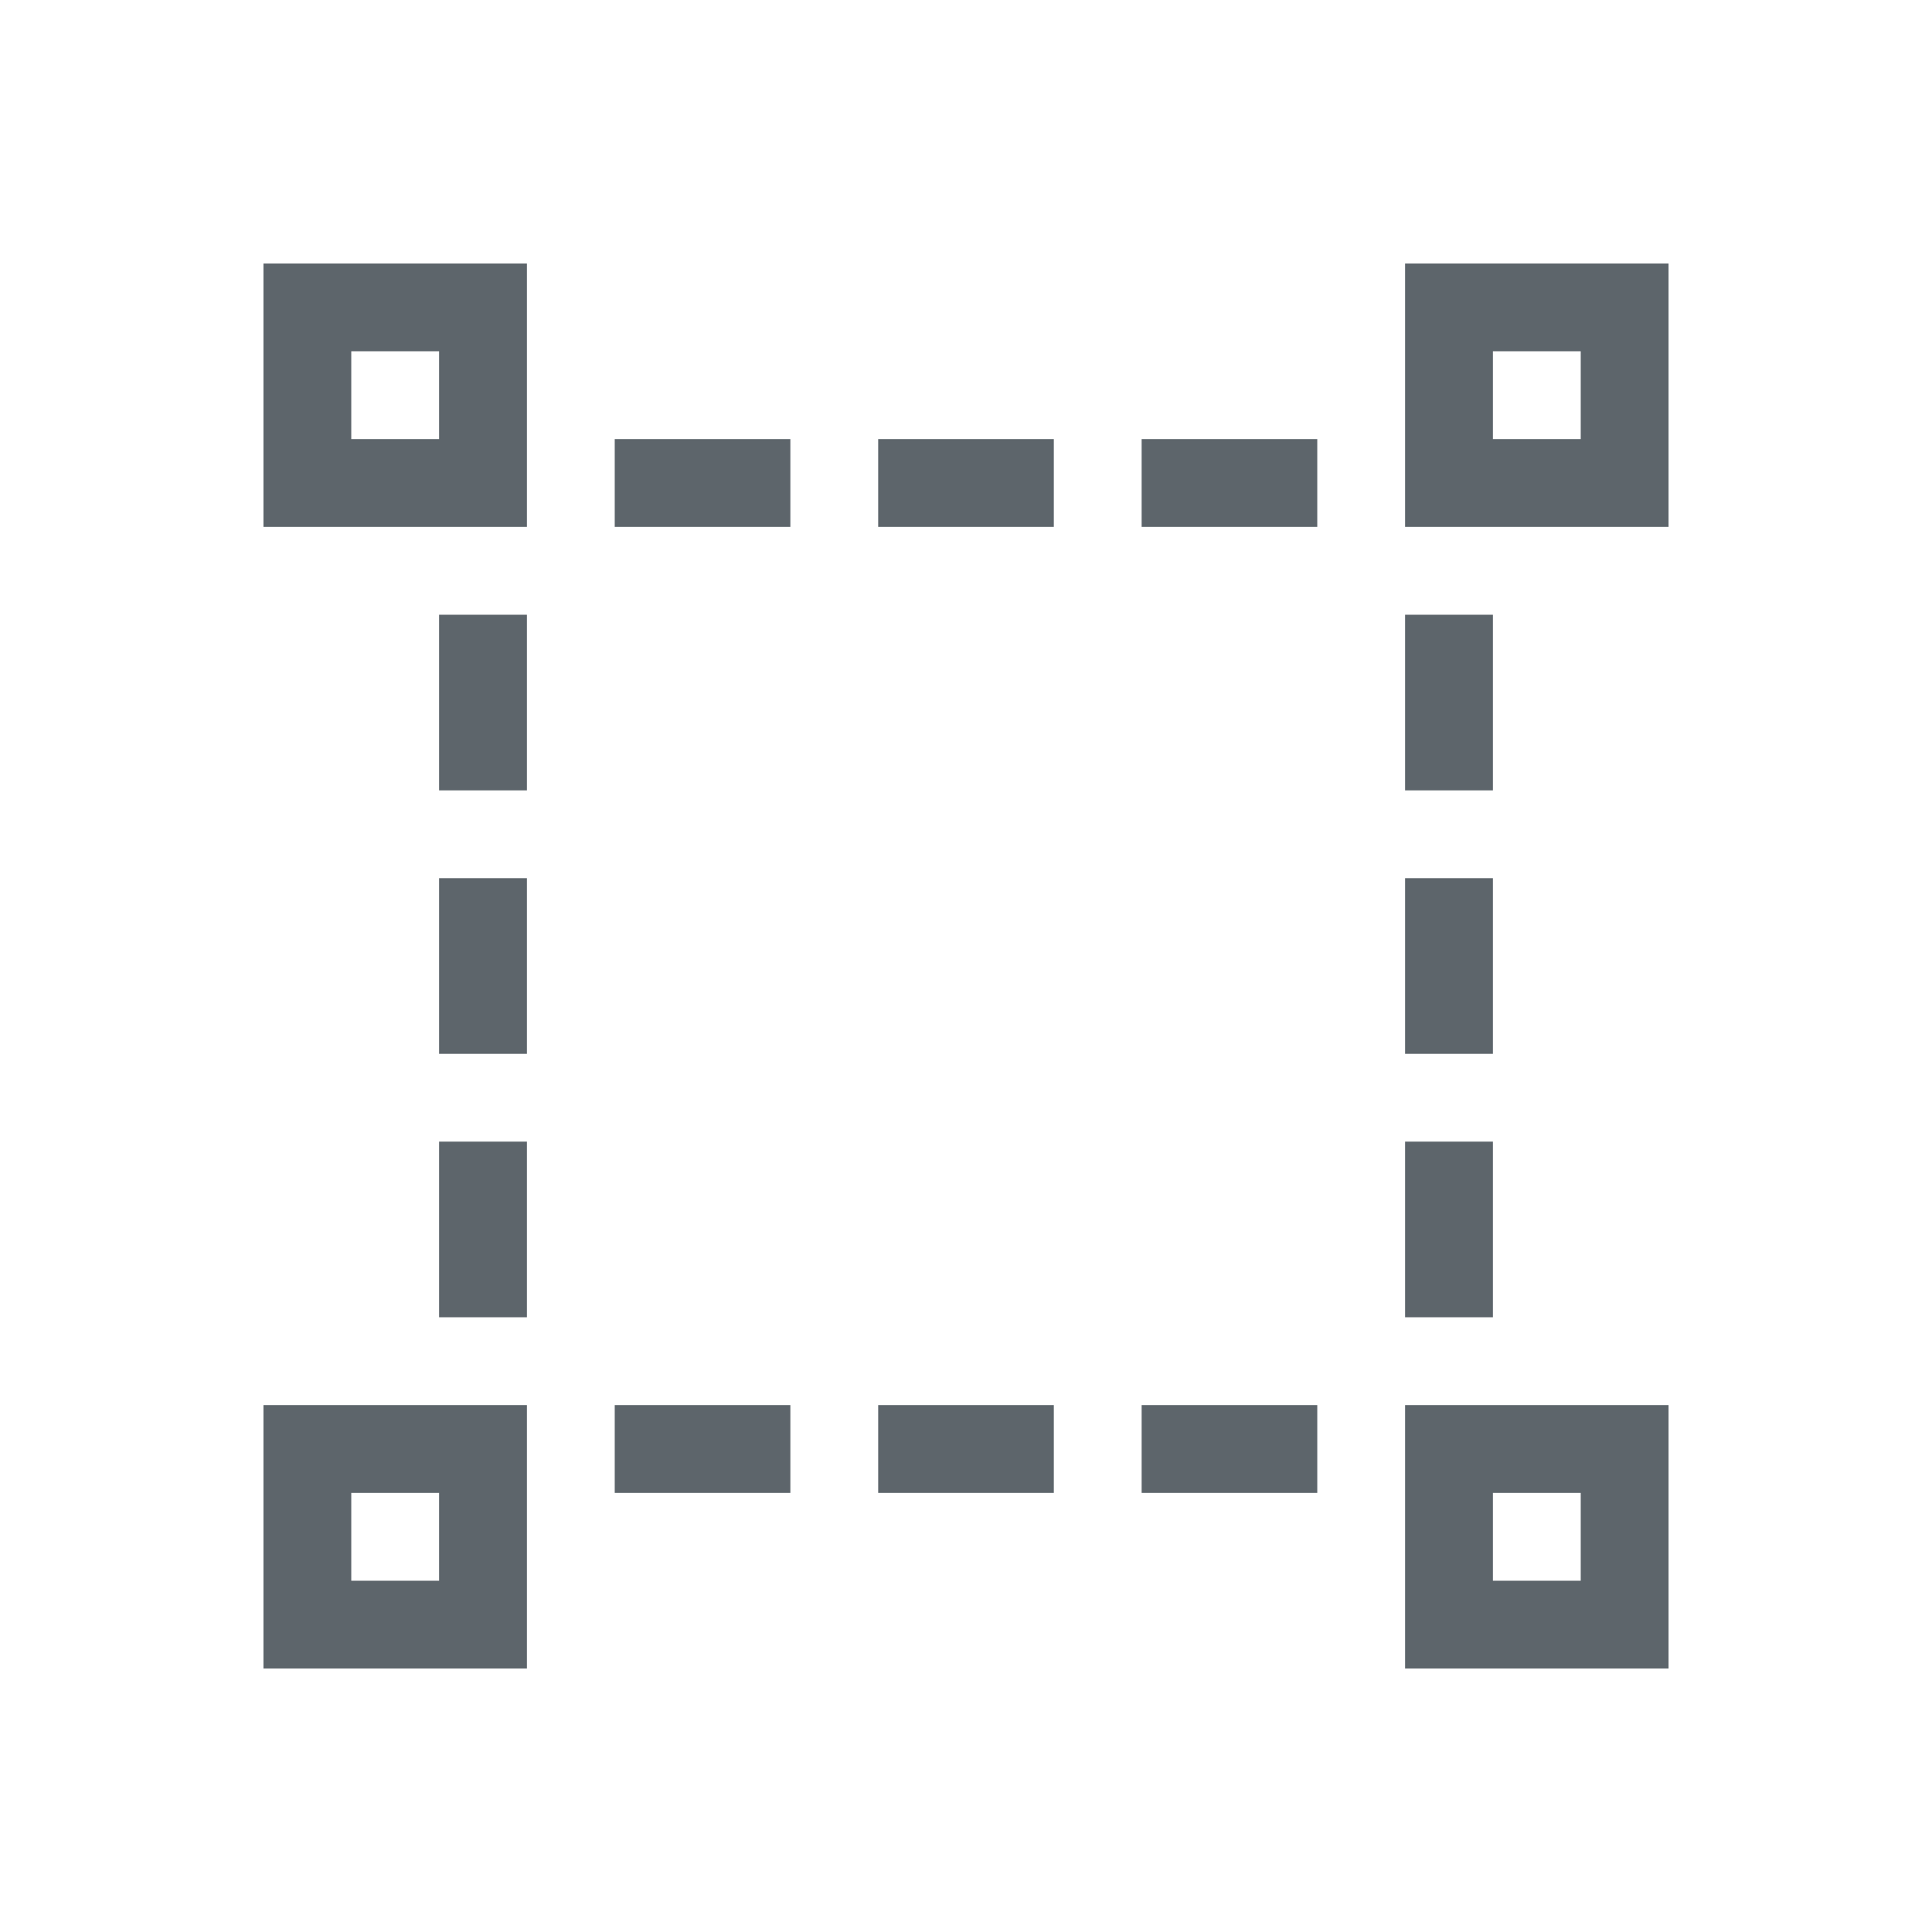 <svg xmlns="http://www.w3.org/2000/svg" viewBox="0 0 22 22"><path d="M3 3v3h3V3H3zm13 0v3h3V3h-3zM4 4h1v1H4V4zm13 0h1v1h-1V4zM7 5v1h2V5H7zm3 0v1h2V5h-2zm3 0v1h2V5h-2zM5 7v2h1V7H5zm11 0v2h1V7h-1zM5 10v2h1v-2H5zm11 0v2h1v-2h-1zM5 13v2h1v-2H5zm11 0v2h1v-2h-1zM3 16v3h3v-3H3zm4 0v1h2v-1H7zm3 0v1h2v-1h-2zm3 0v1h2v-1h-2zm3 0v3h3v-3h-3zM4 17h1v1H4v-1zm13 0h1v1h-1v-1z" fill="currentColor" color="#5d656b"/></svg>